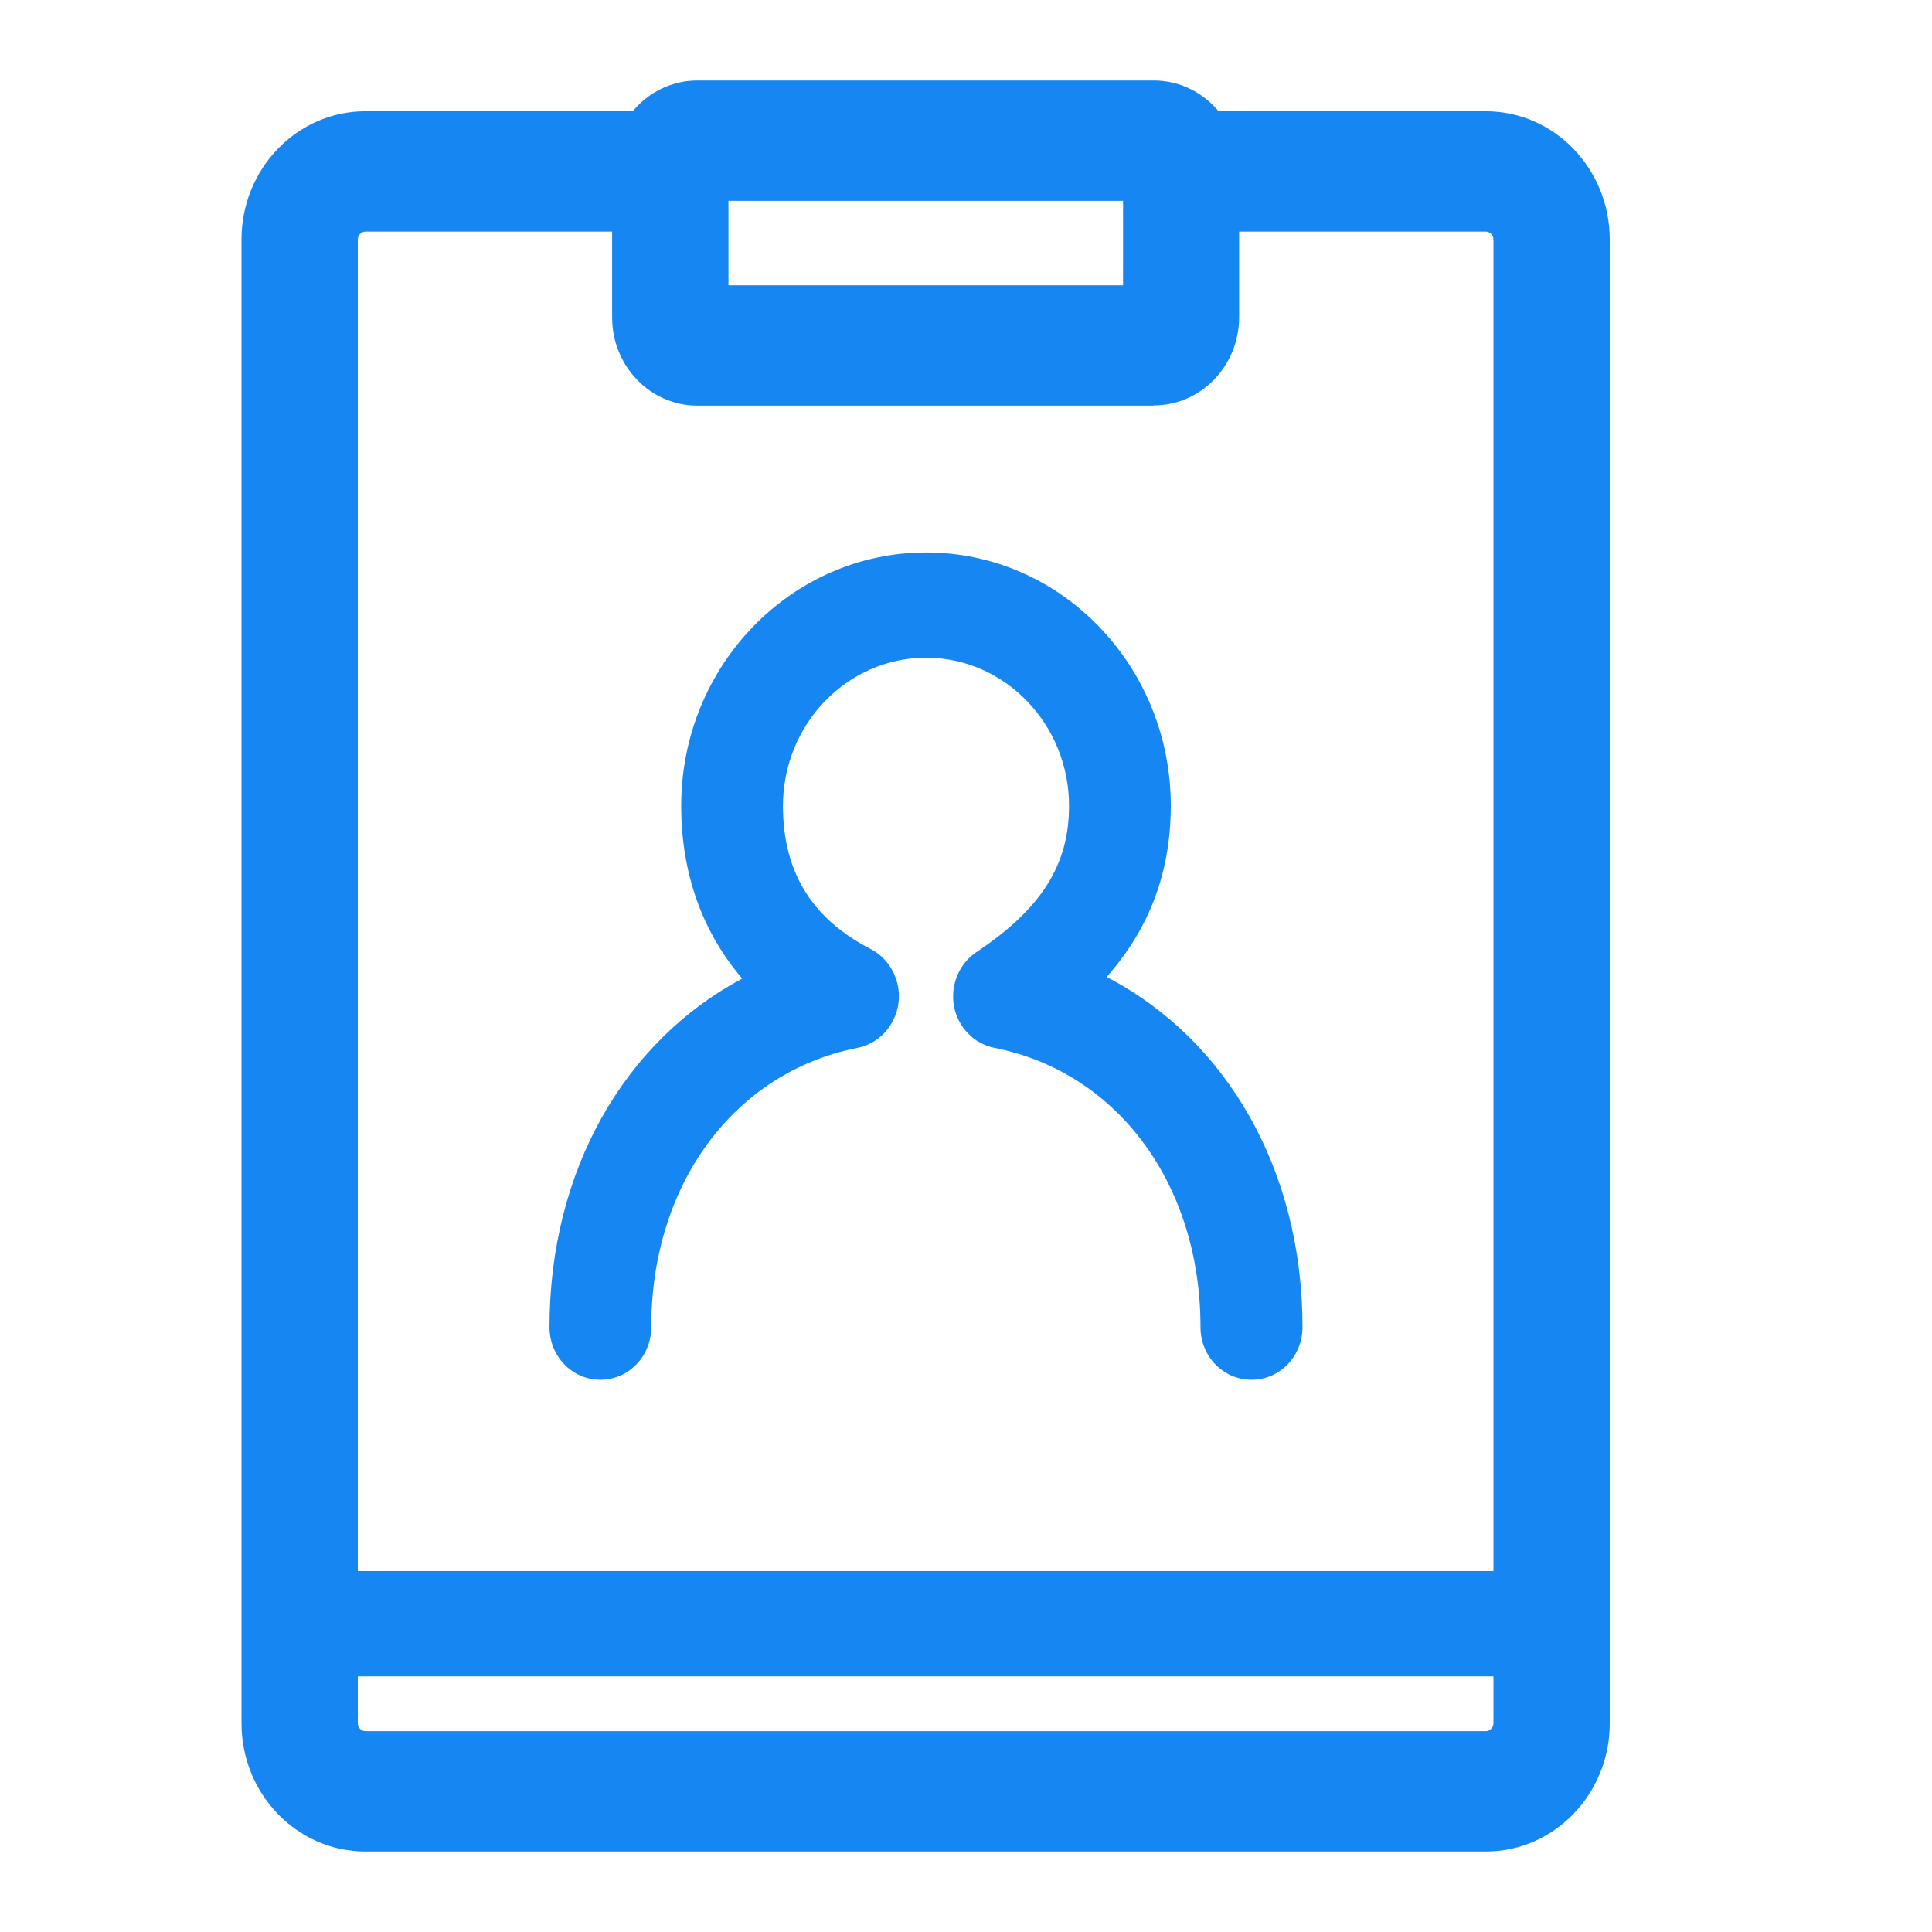 <svg width="24" height="24" viewBox="0 0 24 24" fill="none" xmlns="http://www.w3.org/2000/svg">
<g clip-path="url(#clip0_302_414)">
<path d="M18.458 23H4.539C3.69 23 3 22.286 3 21.408V2.975C3 2.096 3.69 1.382 4.539 1.382H8.323C8.722 1.382 9.046 1.718 9.046 2.13C9.046 2.542 8.722 2.877 8.323 2.877H4.539C4.487 2.877 4.445 2.924 4.445 2.975V21.408C4.445 21.462 4.49 21.505 4.539 21.505H18.458C18.51 21.505 18.552 21.458 18.552 21.408V2.975C18.552 2.921 18.506 2.877 18.458 2.877H14.67C14.272 2.877 13.948 2.542 13.948 2.13C13.948 1.718 14.272 1.382 14.67 1.382H18.458C19.307 1.382 19.997 2.096 19.997 2.975V21.408C19.997 22.286 19.307 23 18.458 23Z" fill="#1686F2"/>
<path d="M19.278 20.824H3.723C3.373 20.824 3.091 20.533 3.091 20.171C3.091 19.809 3.373 19.517 3.723 19.517H19.278C19.628 19.517 19.909 19.809 19.909 20.171C19.909 20.533 19.628 20.824 19.278 20.824Z" fill="#1686F2"/>
<path d="M14.333 5.039H8.663C8.077 5.039 7.604 4.547 7.604 3.943V2.096C7.604 1.489 8.08 1 8.663 1H14.333C14.92 1 15.393 1.493 15.393 2.096V3.94C15.393 4.547 14.917 5.036 14.333 5.036V5.039ZM9.049 3.544H13.951V2.495H9.049V3.544Z" fill="#1686F2"/>
<path d="M15.545 17.14C15.195 17.14 14.913 16.849 14.913 16.487C14.913 14.713 13.883 13.319 12.354 13.017C12.101 12.967 11.9 12.762 11.851 12.501C11.803 12.24 11.913 11.971 12.13 11.827C12.937 11.288 13.28 10.745 13.28 10.01C13.28 8.998 12.483 8.17 11.505 8.17C10.526 8.17 9.726 8.995 9.726 10.01C9.726 10.828 10.082 11.412 10.818 11.79C11.061 11.918 11.197 12.189 11.161 12.464C11.122 12.742 10.918 12.964 10.652 13.017C9.12 13.319 8.09 14.71 8.09 16.487C8.09 16.849 7.808 17.14 7.458 17.14C7.108 17.14 6.826 16.849 6.826 16.487C6.826 14.549 7.75 12.94 9.22 12.156C8.725 11.579 8.462 10.848 8.462 10.01C8.462 8.274 9.826 6.863 11.505 6.863C13.183 6.863 14.544 8.274 14.544 10.01C14.544 10.956 14.191 11.636 13.747 12.136C15.237 12.91 16.18 14.533 16.18 16.487C16.18 16.849 15.898 17.14 15.548 17.14H15.545Z" fill="#1686F2"/>
</g>
<defs>
<clipPath id="clip0_302_414">
<rect width="17" height="22" fill="white" transform="translate(3 1)"/>
</clipPath>
</defs>
</svg>
